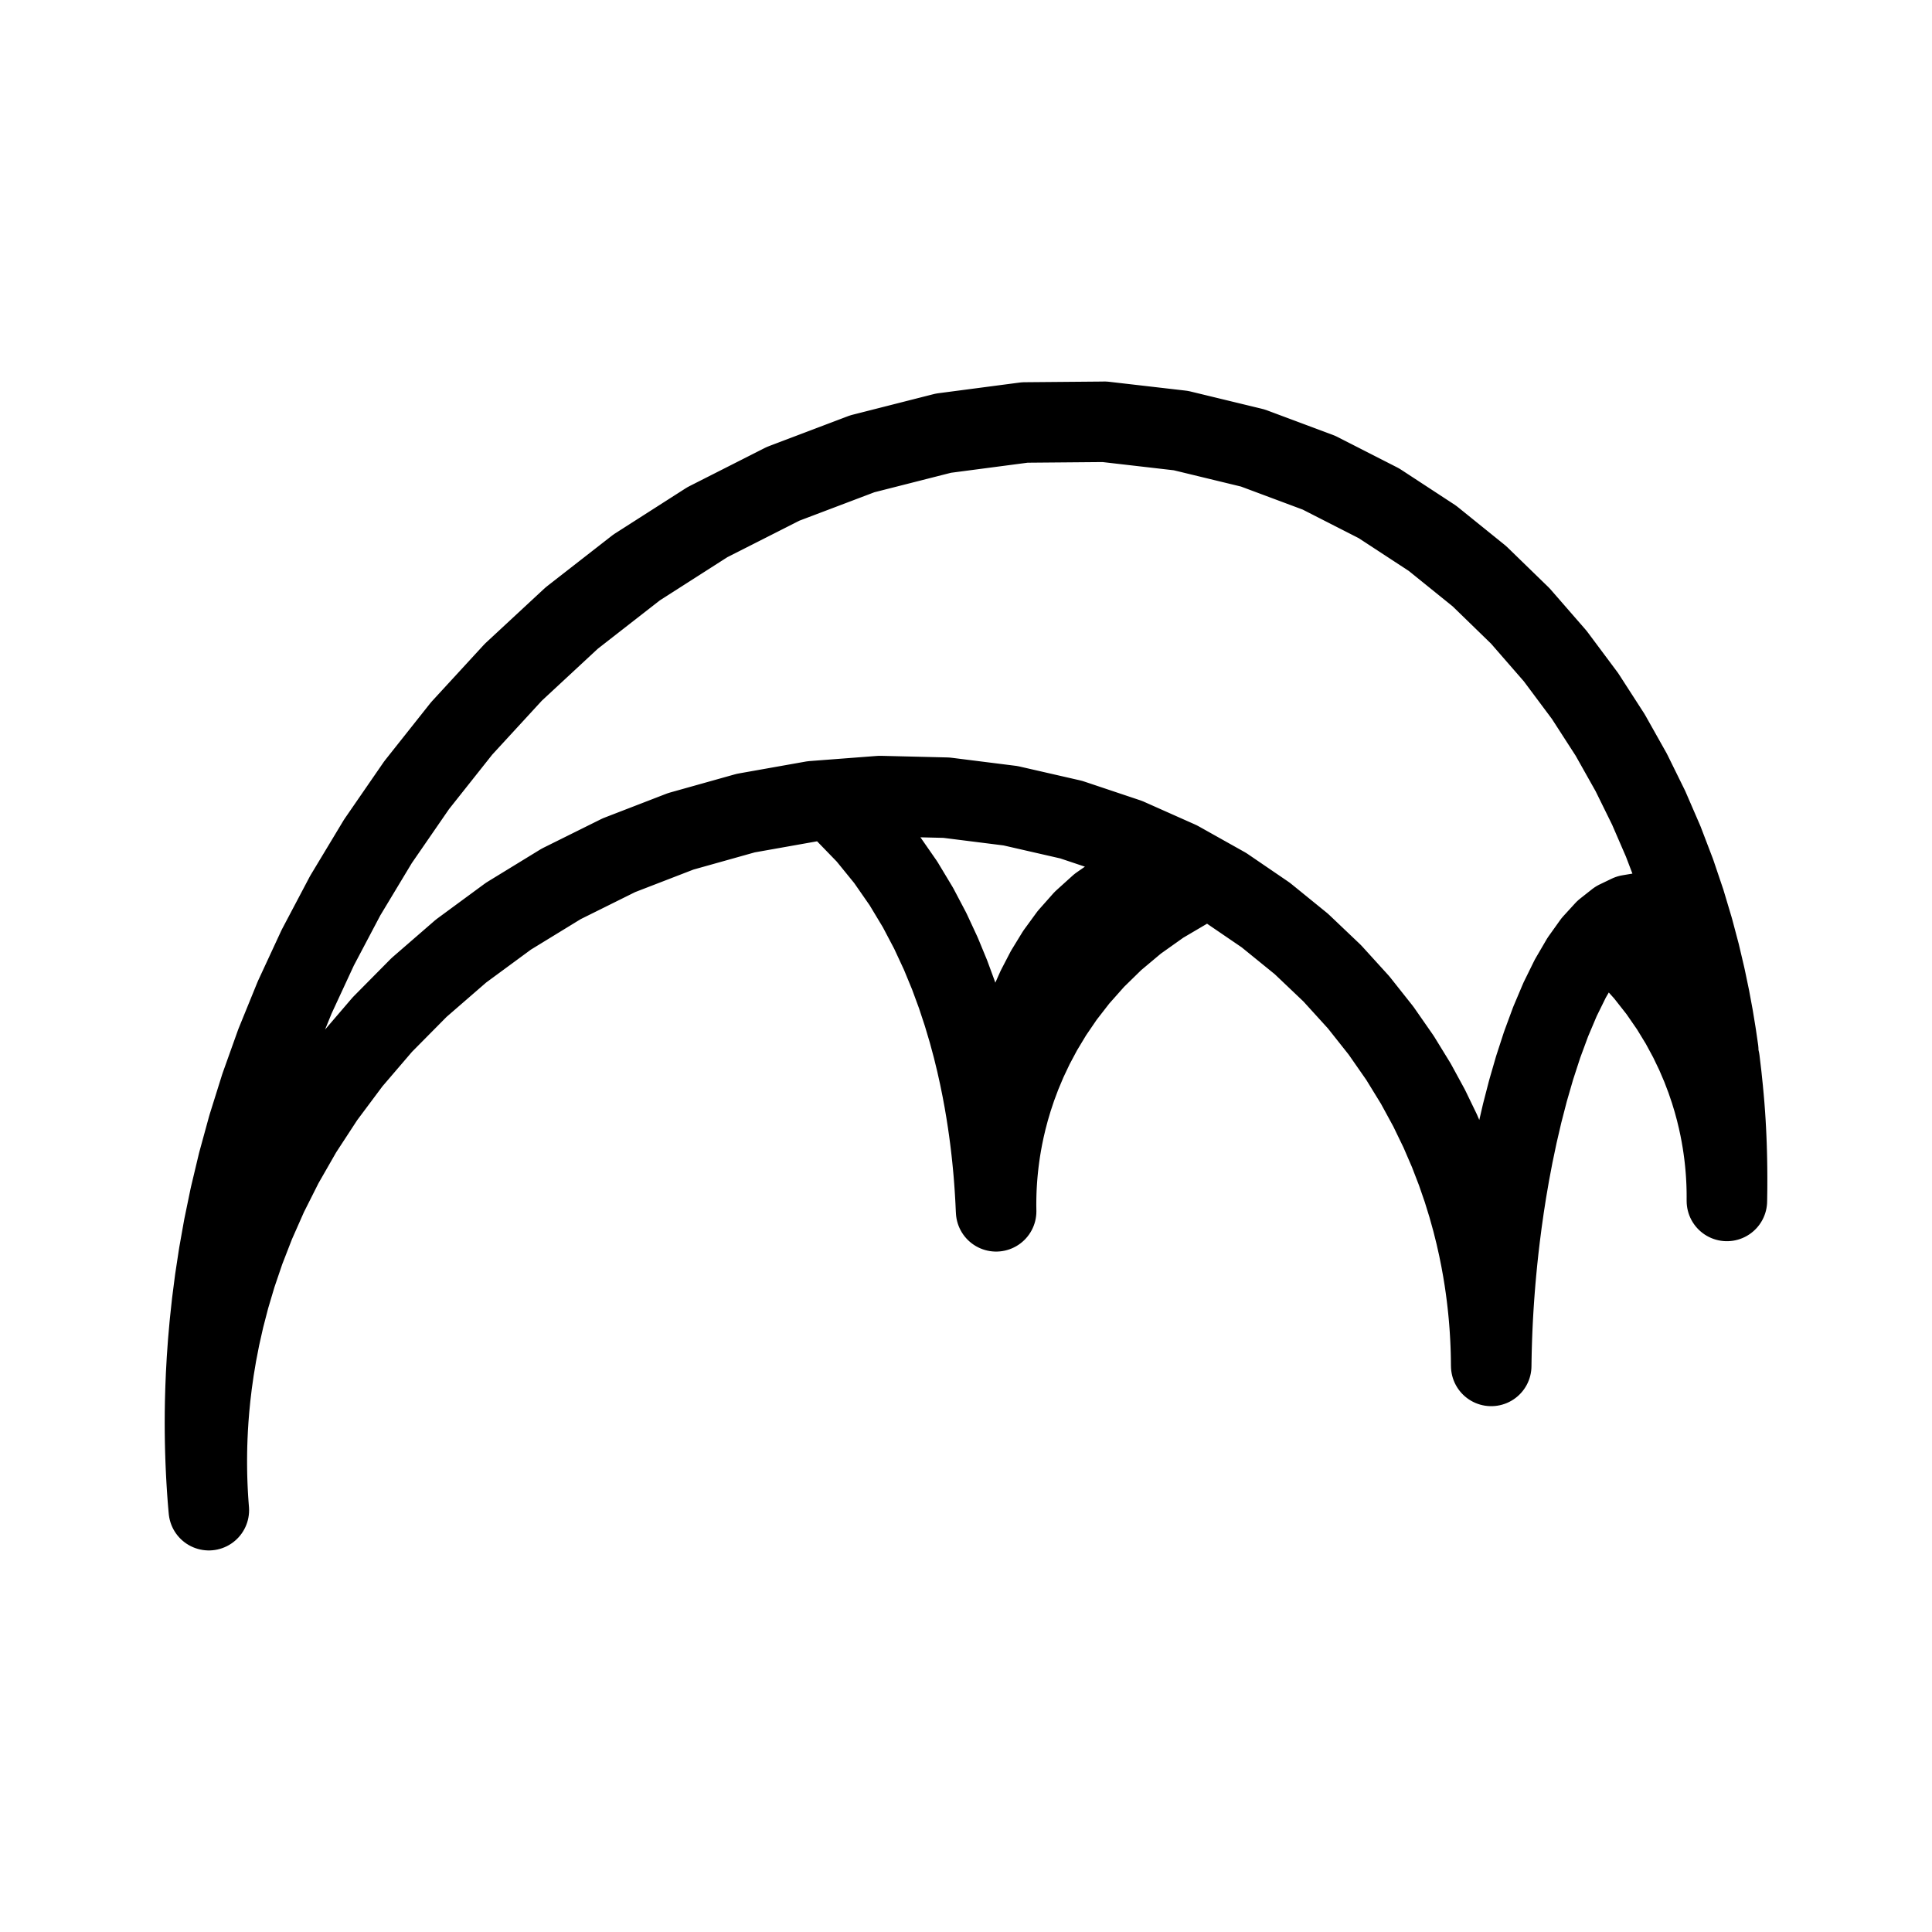 <?xml version="1.0" encoding="UTF-8" standalone="no"?>
<svg
   xmlns:dc="http://purl.org/dc/elements/1.1/"
   xmlns:cc="http://creativecommons.org/ns#"
   xmlns:rdf="http://www.w3.org/1999/02/22-rdf-syntax-ns#"
   xmlns:svg="http://www.w3.org/2000/svg"
   xmlns="http://www.w3.org/2000/svg"
   xmlns:sodipodi="http://sodipodi.sourceforge.net/DTD/sodipodi-0.dtd"
   xmlns:inkscape="http://www.inkscape.org/namespaces/inkscape"
   viewBox="-590.5 -394.5 600 600"
   width="600"
   height="600"
   version="1.1"
   id="svg863"
   sodipodi:docname="cell.svg"
   inkscape:version="1.0.2 (e86c8708, 2021-01-15)">
  <defs
     id="defs867" />
  <sodipodi:namedview
     pagecolor="#ffffff"
     bordercolor="#666666"
     borderopacity="1"
     objecttolerance="10"
     gridtolerance="10"
     guidetolerance="10"
     inkscape:pageopacity="0"
     inkscape:pageshadow="2"
     inkscape:window-width="1440"
     inkscape:window-height="792"
     id="namedview865"
     showgrid="false"
     units="px"
     width="600in"
     inkscape:zoom="0.74130048"
     inkscape:cx="590.5"
     inkscape:cy="394.5"
     inkscape:window-x="0"
     inkscape:window-y="25"
     inkscape:window-maximized="1"
     inkscape:current-layer="svg863" />
  <path
     d="m -54.2,-21.534 0.003,-0.139 m -0.005,-0.175 -0.001,0.156 m 0.006,0.019 0.003,-0.153 m -0.007,-0.193 -0.001,0.172 m 0.007,0.021 0.003,-0.17 m -0.009,-0.214 -0.001,0.19 m 0.01,0.024 0.003,-0.187 m -0.012,-0.237 -9e-4,0.21 m 0.012,0.027 0.003,-0.207 m -0.015,-0.262 -5.36e-4,0.232 m 0.015,0.03 0.005,-0.229 m -0.018,-0.29 v 0.257 m 0.018,0.034 0.005,-0.253 m -0.023,-0.322 7.18e-4,0.284 m 0.022,0.038 0.005,-0.279 m -0.029,-0.356 0.001,0.314 m 0.026,0.022 0.005,-0.311 m -0.003,0.332 0.005,-0.308 m -0.036,-0.395 0.003,0.347 m 0.032,0.025 0.005,-0.344 m -0.003,0.367 0.005,-0.34 m -0.045,-0.438 0.005,0.383 m 0.04,0.027 0.005,-0.38 m -0.003,0.407 0.005,-0.376 m -0.057,-0.485 0.006,0.423 m 0.049,0.031 0.005,-0.42 m -0.003,0.451 0.005,-0.415 m -0.071,-0.538 0.009,0.468 m 0.059,0.034 0.005,-0.464 m -0.001,0.5 0.005,-0.458 m -0.088,-0.596 0.012,0.517 m 0.075,0.08 0.005,-0.506 m -0.109,-0.662 0.017,0.571 m 0.092,0.091 0.005,-0.558 m -0.134,-0.734 0.022,0.631 m -0.05,-1.328 0.028,0.697 m 0.134,0.734 0.003,-0.616 m -0.203,-1.586 0.037,0.77 m 0.166,0.815 0.001,-0.68 m -0.252,-1.757 0.047,0.851 m 0.205,0.906 8.32e-4,-0.75 m -0.312,-1.946 0.06,0.94 m 0.253,1.006 -0.001,-0.827 m -0.387,-2.157 0.075,1.038 m 0.311,1.119 -0.005,-0.912 m -0.478,-2.39 0.095,1.146 m 0.383,1.245 -0.007,-1.005 m -0.59,-2.649 0.119,1.264 m 0.471,1.385 -0.012,-1.107 m -0.727,-2.937 0.149,1.395 m -0.334,-2.933 0.185,1.538 m 0.727,2.937 -0.017,-1.219 m -1.126,-4.951 0.23,1.696 m 0.896,3.256 -0.024,-1.342 m -1.387,-5.478 0.285,1.868 m 1.102,3.61 -0.033,-1.475 m -1.707,-6.058 0.353,2.056 m 1.354,4.002 -0.045,-1.621 m -2.097,-6.697 0.436,2.26 m 1.662,4.437 -0.06,-1.779 m -2.574,-7.4 0.536,2.482 m -1.195,-5.203 0.659,2.721 m 2.574,7.4 -0.078,-1.95 m -3.962,-11.149 0.808,2.978 m 3.155,8.171 -0.1,-2.135 m -4.85,-12.267 0.988,3.252 m 3.862,9.015 -0.128,-2.333 m -5.926,-13.475 1.204,3.541 m -2.669,-7.384 1.465,3.843 m 5.926,13.475 -0.163,-2.544 m -9.003,-18.927 1.775,4.152 m 7.227,14.774 -0.206,-2.767 m -10.941,-20.624 2.144,4.464 m 8.797,16.16 -0.258,-3 m -13.261,-22.392 2.578,4.769 m 10.039,11.255 0.489,4.713 m -1.049,-9.419 0.559,4.706 m -15.7,-21.079 3.083,5.055 m 13.261,22.392 -0.321,-3.242 m -1.284,-10.89 -0.719,-4.941 m -17.687,-13.683 3.667,5.309 m 16.023,24.205 -0.398,-3.487 m -225.146,42.59 -0.003,-0.158 m -10e-4,0.16 -0.005,-0.158 m 0.006,-0.003 -0.003,-0.175 m -0.003,0.177 -0.005,-0.175 m 0.007,-0.003 -0.003,-0.194 m -0.005,0.196 -0.005,-0.193 m 0.009,-0.003 -0.003,-0.214 m -0.023,0.229 -0.009,-0.212 m 0.026,0.2 -0.005,-0.213 m 201.548,-73.391 4.331,5.511 m -205.868,67.876 -0.003,-0.237 m 223.557,-53.956 -0.891,-5.423 m -222.696,59.633 -0.01,-0.234 m 0.031,0.221 -0.006,-0.236 m 0.013,-0.005 -0.003,-0.261 m -0.036,0.281 -0.012,-0.259 m 0.037,0.244 -0.006,-0.26 m 0.016,-0.006 -0.003,-0.289 m -0.046,0.311 -0.013,-0.286 m 0.044,0.27 -0.006,-0.288 m 0.02,-0.007 -10e-4,-0.319 m -0.057,0.344 -0.015,-0.316 m 0.053,0.298 -0.006,-0.318 m 0.024,-0.009 -5.9e-4,-0.353 m -0.071,0.381 -0.016,-0.349 m 0.064,0.33 -0.006,-0.351 m 0.03,-0.012 6.9e-4,-0.39 m -0.088,0.422 -0.019,-0.386 m 0.076,0.365 -0.006,-0.388 m 0.037,-0.013 0.003,-0.431 m -0.109,0.468 -0.021,-0.426 m 0.091,0.403 -0.006,-0.428 m 0.045,-0.017 0.005,-0.477 m -0.135,0.518 -0.024,-0.471 m 0.11,0.445 -0.005,-0.473 m 0.054,-0.02 0.007,-0.527 m -0.167,0.575 -0.028,-0.52 m 0.133,0.492 -0.005,-0.522 m 0.067,-0.025 0.012,-0.582 m -0.206,0.637 -0.032,-0.574 m 0.16,0.544 -0.003,-0.577 m 0.081,-0.03 0.016,-0.643 m -0.255,0.706 -0.037,-0.634 m 0.291,-0.072 0.022,-0.711 m -0.12,1.384 -0.001,-0.637 m -0.192,0.035 -0.042,-0.7 m 0.356,-0.082 0.03,-0.785 m -0.152,1.533 4.1e-4,-0.703 m 0.151,-0.83 0.04,-0.868 m -0.426,1.735 -0.049,-0.773 m 0.284,0.735 0.003,-0.776 m 0.188,-0.922 0.052,-0.959 m 196.286,-71.197 5.074,5.641 m -201.886,67.477 -0.057,-0.853 m 0.344,0.813 0.007,-0.856 m 0.233,-1.025 0.068,-1.059 m -0.651,2.126 -0.066,-0.942 m 0.416,0.899 0.012,-0.944 m 0.288,-1.139 0.087,-1.169 m -0.803,2.353 -0.076,-1.04 m 0.505,0.995 0.019,-1.041 m 225.183,-33.056 -0.491,-3.731 m -224.336,35.52 0.111,-1.291 m 222.222,-48.266 -1.101,-5.943 m -222.111,56.814 -0.089,-1.147 m 0.613,1.101 0.027,-1.148 m 0.439,-1.409 0.14,-1.424 m -1.219,2.881 -0.104,-1.266 m 1.324,-1.615 0.176,-1.571 m -0.756,4.405 0.038,-1.266 m 0.718,-3.14 0.221,-1.733 m -1.721,4.92 -0.122,-1.396 m 191.437,-72.148 5.889,5.674 m -196.423,67.822 0.051,-1.394 m 0.888,-3.478 0.277,-1.909 m -2.12,5.433 -0.144,-1.539 m 1.099,1.494 0.068,-1.535 m 1.096,-3.853 0.345,-2.102 m -2.609,5.996 -0.169,-1.696 m 1.336,1.655 0.089,-1.689 m 1.352,-4.266 0.428,-2.312 m -3.206,6.612 -0.199,-1.869 m 222.939,-47.9 -1.358,-6.502 m -219.956,56.237 0.116,-1.857 m 1.664,-4.722 0.53,-2.541 m 222.108,-20.636 -0.602,-3.965 m -221.506,24.601 0.655,-2.787 m -4.59,10.07 -0.236,-2.058 m 1.978,2.037 0.149,-2.039 m 2.699,-8.01 0.806,-3.052 m -5.632,11.064 -0.279,-2.265 m 2.406,2.262 0.19,-2.237 m 3.315,-8.824 0.989,-3.334 m -6.901,12.134 -0.332,-2.49 m 7.232,-9.644 1.21,-3.632 m -5.514,15.79 0.241,-2.451 m 219.258,-47.652 -1.67,-7.097 m -212.315,41.41 1.476,-3.944 m -9.919,17.219 -0.394,-2.736 m 3.564,2.799 0.304,-2.681 m 222.815,-22.454 -0.734,-4.18 m -215.636,12.033 1.793,-4.264 m -12.107,18.747 -0.469,-3.002 m 4.337,3.12 0.381,-2.927 m 7.858,-15.938 2.17,-4.586 m 0,0 2.613,-4.902 m -17.359,25.233 -0.559,-3.291 m 5.278,3.485 0.475,-3.187 m 216.428,-45.954 -2.049,-7.726 m -202.213,31.441 3.13,-5.199 m -21.048,27.141 -0.668,-3.602 m 227.645,-16.621 -0.889,-4.364 m -205.04,-2.554 3.725,-5.463 m -19.021,32.901 0.59,-3.461 m 18.431,-29.44 4.401,-5.674 m -29.842,34.676 -0.797,-3.935 m 30.64,-30.741 5.157,-5.811 m -27.989,40.925 0.729,-3.745 m 27.26,-37.18 5.984,-5.849 m 179.815,-3.445 -2.508,-8.384 m -177.307,11.829 6.868,-5.762 m -48.649,48.162 -0.953,-4.29 m 9.49,4.919 0.898,-4.035 m 218.119,-13.644 -1.069,-4.501 m -177.835,-26.611 7.783,-5.526 m 0,0 8.696,-5.122 m -66.08,54.519 -1.138,-4.665 m 11.526,5.549 1.1,-4.325 m 208.553,-46.498 -3.061,-9.061 m -218.118,54.335 -1.36,-5.056 m 229.935,-7.539 -1.276,-4.573 m -214.673,18.393 1.341,-4.606 m -15.327,-1.674 -1.625,-5.46 m 221.104,-43.819 -3.723,-9.745 m -200.428,60.698 1.627,-4.868 m 211.705,-8.918 -1.51,-4.558 m -228.774,11.21 -1.938,-5.868 m 20.518,8.133 1.962,-5.097 m 196.84,-50.734 -4.512,-10.419 m -214.807,58.116 -2.309,-6.27 m 24.788,9.307 2.35,-5.273 m 205.883,-3.106 -1.769,-4.435 m -14.135,-48.338 -5.444,-11.057 m -211.673,62.902 -2.744,-6.655 m 29.883,10.688 2.794,-5.378 m 201.319,-2.163 -2.05,-4.18 m -199.269,6.343 3.295,-5.386 m -35.972,0.076 -3.252,-7.002 m 217.669,-49.245 -6.536,-11.627 m 24.066,66.842 -2.345,-3.776 m -193.629,4.732 3.847,-5.273 m -43.071,-1.654 -3.839,-7.291 m 214.971,-53.581 -7.802,-12.09 m -160.26,74.616 4.442,-5.011 m 185.34,5.551 -2.646,-3.206 m -234.046,-6.279 -4.51,-7.494 m 55.861,11.429 5.066,-4.578 m 150.753,-65.028 -9.248,-12.397 m -202.431,70.574 -5.266,-7.578 m 243.821,21.352 -2.939,-2.468 m -174.689,-4.455 5.696,-3.956 m 135.809,-73.469 -10.875,-12.491 m -196.822,75.487 -6.105,-7.507 m 246.986,26.391 -3.21,-1.568 m -165.784,-6.843 6.306,-3.141 m 159.478,9.984 -3.442,-0.531 m -240.335,-24.292 -7.016,-7.241 m 209.943,-60.739 -12.668,-12.31 m -105.96,95.128 6.863,-2.141 m 149.173,11.594 -3.619,0.606 m -145.554,-12.2 7.332,-0.98 m 91.765,-92.007 -14.597,-11.788 m 61.054,116.976 -3.729,1.792 m -57.324,-118.767 -16.61,-10.868 m 73.934,129.635 -3.764,2.966 m 0,0 -3.721,4.07 m -66.449,-136.672 -18.633,-9.505 m 85.083,146.177 -3.604,5.049 m 0,0 -3.423,5.863 m -78.055,-157.09 -20.572,-7.679 m 98.627,164.769 -3.191,6.487 m 0,0 -2.924,6.912 m -92.512,-178.167 -22.314,-5.405 m 114.826,183.572 -2.638,7.146 m 0,0 -2.346,7.209 m 0,0 -2.061,7.126 m 0,0 -1.792,6.926 m -105.989,-211.979 -23.743,-2.74 m 129.732,214.719 -1.543,6.639 m 0,0 -1.318,6.291 m 0,0 -1.118,5.905 m 0,0 -0.943,5.5 m 0,0 -0.792,5.091 m -3.901,48.894 -10e-4,0.176 m 0.005,-0.372 -0.001,0.195 m -0.015,-0.218 9.4e-4,0.197 m 0.018,-0.39 -0.003,0.216 m -0.018,-0.241 0.001,0.218 m 0.022,-0.432 -0.003,0.239 m -0.022,-0.266 10e-4,0.241 m 0.027,-0.477 -0.003,0.264 m -0.025,0.138 -10e-4,-0.248 m -1.2e-4,-0.184 0.003,0.266 m 0.033,-0.528 -0.005,0.292 m -0.031,0.153 -0.003,-0.274 m -2.6e-4,-0.204 0.003,0.295 m 0.04,-0.584 -0.005,0.323 m -0.038,0.171 -0.003,-0.303 m -4.1e-4,-0.226 0.003,0.326 m 0.048,-0.646 -0.006,0.357 m -0.046,0.19 -0.005,-0.335 m -6.4e-4,-0.252 0.005,0.36 m 0.059,-0.715 -0.006,0.395 m -0.062,-0.438 0.006,0.398 m 6.3e-4,0.252 -0.006,-0.37 m 0.076,-0.672 -0.007,0.436 m -0.076,-0.484 0.007,0.441 m 9.3e-4,0.28 -0.007,-0.409 m 0.092,-0.746 -0.009,0.483 m -0.083,0.263 -0.009,-0.452 m 0.112,-0.828 -0.012,0.534 m -0.101,0.294 -0.01,-0.5 m 0.137,-0.919 -0.013,0.591 m -0.123,0.328 -0.013,-0.552 m 0.166,-1.021 -0.016,0.654 m 3.827,-44.571 -0.663,4.688 m -3.129,38.506 -0.019,0.724 m -0.166,1.021 -0.017,-0.61 m 0.226,-1.935 -0.023,0.801 m -0.203,1.135 -0.021,-0.674 m 0.275,-2.147 -0.028,0.886 m -0.247,1.261 -0.026,-0.745 m 0.334,-2.383 -0.033,0.981 m -0.301,1.402 -0.033,-0.823 m 0.407,-2.645 -0.04,1.085 m 0.088,-2.286 -0.048,1.201 m 3.006,-34.753 -0.553,4.299 m -2.86,33.1 -0.041,-0.909 m 0.553,-4.266 -0.058,1.329 m -0.495,2.937 -0.05,-1.004 m 0.673,-4.733 -0.07,1.471 m 0.154,-3.098 -0.084,1.627 m -0.673,4.733 -0.062,-1.109 m 3.012,-30.078 -0.46,3.929 m -1.631,19.098 -0.102,1.8 m -0.819,5.251 -0.076,-1.225 m 1.12,-7.816 -0.123,1.99 m 1.631,-19.098 -0.382,3.581 m -0.977,11.327 -0.149,2.2 m 0.329,-4.63 -0.18,2.43 m 0.977,-11.327 -0.317,3.257 m -1.929,18.086 -0.094,-1.353 m 1.76,-13.776 -0.217,2.682 m 0.48,-5.64 -0.263,2.958 m -1.76,13.776 -0.115,-1.493 m 0,0 -0.142,-1.648 m 0,0 -0.174,-1.819 m 0,0 -0.214,-2.007 m 0,0 -0.262,-2.213 m 0,0 -0.321,-2.44 m 0,0 -0.393,-2.688 m 0,0 -0.482,-2.959 m 0,0 -0.589,-3.256 m 0,0 -0.72,-3.578 m 0,0 -0.879,-3.928 m 0,0 -1.073,-4.305 m -114.257,-248.296 -24.751,0.214 m 139.008,248.083 -1.307,-4.711 m 0,0 -1.591,-5.143 m 0,0 -1.933,-5.601 m 0,0 -2.344,-6.079 m 0,0 -2.836,-6.571 m 0,0 -3.422,-7.069 m 0,0 -4.115,-7.56 m 0,0 -4.929,-8.026 m -116.53,-197.322 -25.253,3.318 m 141.783,194.004 -5.876,-8.445 m 0,0 -6.964,-8.788 m 0,0 -8.198,-9.02 m 0,0 -9.573,-9.104 m -111.173,-158.648 -25.204,6.41 m 136.378,152.238 -11.074,-8.994 m 0,0 -12.671,-8.648 m -112.633,-134.596 -24.604,9.324 m 137.237,125.272 -14.317,-8.026 m 0,0 -15.949,-7.1 m -106.971,-110.146 -23.501,11.912 m 130.472,98.234 -17.485,-5.858 m 0,0 -18.836,-4.312 m -94.151,-88.064 -21.98,14.062 m 116.131,74.002 -19.91,-2.504 m 0,0 -20.626,-0.502 m -75.594,-70.996 -20.151,15.707 m 95.746,55.289 -20.923,1.598 m -74.823,-56.887 -18.135,16.828 m 92.958,40.058 -20.774,3.689 m 0,0 -20.189,5.663 m -51.995,-49.411 -16.045,17.449 m 68.04,31.962 -19.212,7.423 m -48.829,-39.385 -13.978,17.622 m 62.807,21.764 -17.916,8.895 m -44.891,-30.659 -12.01,17.419 m 56.9,13.24 -16.392,10.037 m -40.508,-23.277 -10.191,16.919 m -42.362,190.535 0.024,0.294 m -0.049,-0.486 0.027,0.313 m 93.058,-184.297 -14.735,10.836 m -78.352,173.015 0.026,0.325 m -0.054,-0.538 0.03,0.346 m -0.03,-0.493 0.028,0.359 m -0.06,-0.595 0.032,0.382 m -0.031,-0.544 0.031,0.397 m -0.067,-0.659 0.035,0.423 m -0.032,-0.601 0.033,0.439 m -0.074,-0.729 0.038,0.468 m -0.043,-0.455 0.039,0.466 m -0.028,-0.674 0.035,0.486 m -0.082,-0.807 0.041,0.517 m -0.047,-0.503 0.042,0.515 m -0.026,-0.745 0.037,0.537 m -0.091,-0.894 0.044,0.572 m -0.052,-0.555 0.045,0.57 m -0.023,-0.824 0.039,0.594 m -0.101,-0.99 0.047,0.633 m -0.057,-0.613 0.049,0.63 m -0.019,-0.911 0.041,0.657 m -0.112,-1.097 0.051,0.701 m -0.062,-0.676 0.053,0.697 m -0.013,-1.007 0.043,0.726 m -0.125,-1.215 0.054,0.775 m -0.068,-0.746 0.056,0.771 m -0.005,-1.113 0.044,0.803 m -0.156,-1.313 0.06,0.852 m 0.009,-1.23 0.044,0.888 m -0.176,-1.453 0.064,0.943 m 0.024,-1.36 0.044,0.982 m -0.198,-1.608 0.067,1.043 m 0.045,-1.503 0.043,1.086 m -0.224,-1.78 0.07,1.154 m 0.072,-1.662 0.039,1.201 m -0.253,-1.97 0.072,1.277 m 0.108,-1.836 0.034,1.329 m -0.287,-2.182 0.073,1.413 m 0.153,-2.029 0.027,1.47 m 42.923,-179.726 -8.551,16.198 m -34.697,161.11 0.073,1.564 m 0.21,-2.242 0.016,1.626 m -0.371,-2.677 0.072,1.73 m 0.282,-2.476 9.1e-4,1.798 m -0.423,-2.967 0.068,1.915 m 0.373,-2.734 -0.019,1.988 m -0.483,-3.289 0.061,2.12 m 79.352,-156.469 -13.031,11.305 m -65.834,142.145 -0.046,2.199 m -0.553,-3.647 0.051,2.347 m 0.63,-3.329 -0.082,2.431 m -0.634,-4.046 0.035,2.598 m 0.808,-3.67 -0.127,2.688 m -0.73,-4.491 0.013,2.876 m 1.029,-4.042 -0.186,2.97 m -0.841,-4.987 -0.016,3.184 m 1.304,-4.448 -0.261,3.281 m 33.954,-146.358 -7.105,15.328 m -27.821,125.489 -0.056,3.524 m 1.643,-4.887 -0.355,3.623 m -1.124,-6.161 -0.108,3.901 m 66.41,-128.515 -11.357,11.479 m -52.991,111.676 -0.474,3.998 m -1.304,-6.856 -0.176,4.317 m 2.576,-5.866 -0.623,4.407 m -1.515,-7.635 -0.263,4.777 m 3.208,-6.403 -0.808,4.854 m 25.137,-115.721 -5.849,14.366 m -21.052,92.844 -0.374,5.283 m 3.982,-6.964 -1.037,5.338 m 51.561,-102.415 -9.769,11.402 m -43.848,81.515 -0.516,5.84 m 4.928,-7.541 -1.319,5.86 m -2.399,-10.612 -0.694,6.452 m 20.536,-87.004 -4.775,13.36 m -9.683,65.524 -1.666,6.419 m -2.802,-11.872 -0.917,7.121 m 43.154,-75.063 -8.304,11.125 m -27.378,55.258 -2.088,7.013 m -3.273,-13.302 -1.194,7.849 m 14.15,-60.071 -3.868,12.346 m -7.55,31.236 -1.538,8.639 m 7.959,-1.345 -2.599,7.635 m 27.378,-55.258 -6.986,10.697 m -16.665,-1.604 -3.109,11.352 m -2.479,10.396 -1.962,9.489 m 9.634,-0.982 -3.213,8.276 m -1.98,-27.178 -2.479,10.396 m 22.253,-20.143 -5.822,10.163 m -4.812,9.562 -3.946,8.925 m 8.758,-18.487 -4.812,9.562"
     style="stroke-opacity:1;stroke-linecap:round;stroke-width:25;stroke:#000000;fill:none;"
     id="path861" />
</svg>
